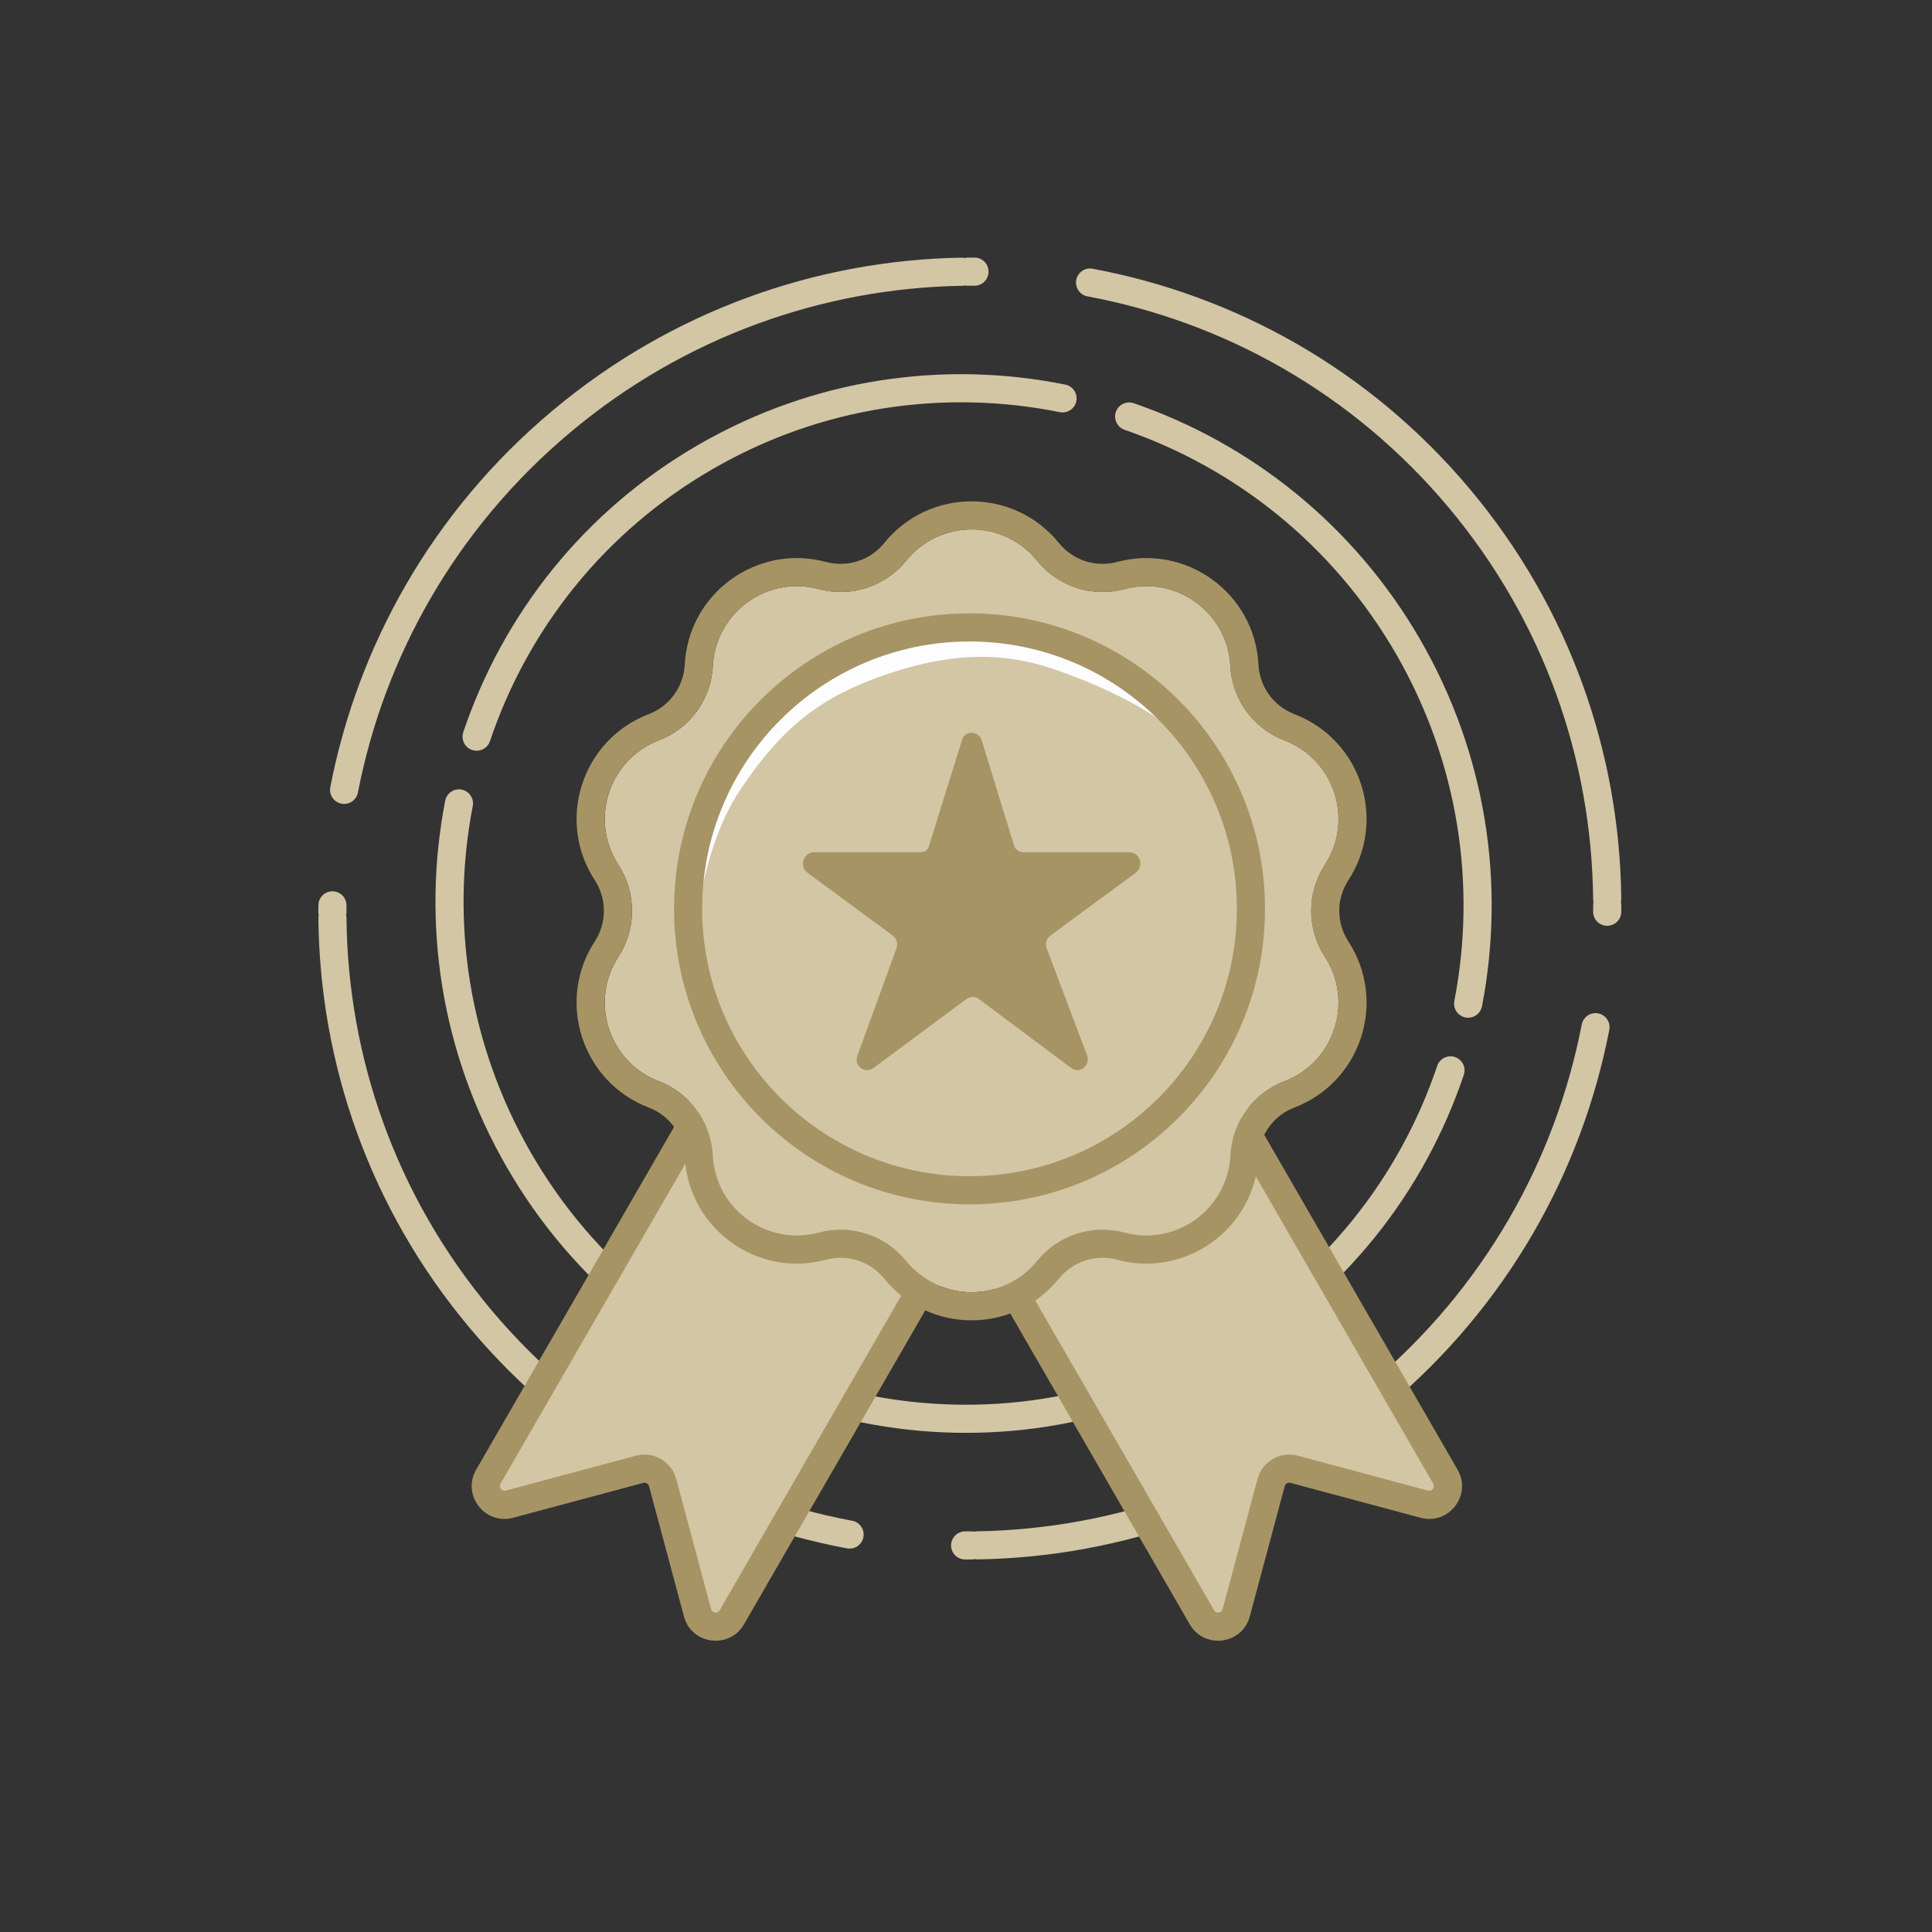 <svg width="30" height="30" viewBox="0 0 30 30" fill="none" xmlns="http://www.w3.org/2000/svg">
<rect x="0" y="0" width="30" height="30" fill="#333333" stroke="none"/>
<path fill-rule="evenodd" clip-rule="evenodd" d="M7.63 20.342C9.12 22.117 11.115 23.218 13.232 23.614C13.351 23.636 13.429 23.75 13.407 23.868C13.385 23.987 13.271 24.065 13.152 24.043C10.939 23.63 8.853 22.478 7.295 20.622C5.738 18.767 4.966 16.512 4.944 14.261C4.944 14.243 4.946 14.226 4.949 14.21C4.945 14.193 4.943 14.176 4.943 14.158C4.943 14.124 4.944 14.09 4.944 14.056C4.945 13.935 5.044 13.839 5.164 13.84C5.285 13.841 5.382 13.94 5.38 14.06C5.38 14.093 5.38 14.126 5.38 14.158C5.38 14.175 5.378 14.192 5.374 14.207C5.378 14.223 5.38 14.24 5.38 14.257C5.402 16.41 6.14 18.567 7.63 20.342ZM14.768 23.997C14.769 23.876 14.867 23.779 14.987 23.779C15.02 23.779 15.053 23.779 15.085 23.779C15.102 23.779 15.119 23.78 15.134 23.784C15.15 23.78 15.166 23.778 15.183 23.778C17.332 23.741 19.485 22.993 21.263 21.501C23.041 20.009 24.152 18.019 24.561 15.909C24.584 15.791 24.698 15.713 24.817 15.736C24.935 15.759 25.012 15.874 24.989 15.992C24.562 18.197 23.401 20.277 21.544 21.836C19.686 23.394 17.436 24.176 15.191 24.214C15.173 24.214 15.156 24.213 15.139 24.209C15.123 24.213 15.106 24.215 15.088 24.215C15.054 24.216 15.02 24.216 14.986 24.215C14.865 24.215 14.768 24.117 14.768 23.997ZM5.302 12.479C5.184 12.456 5.106 12.342 5.129 12.223C5.557 10.019 6.717 7.938 8.575 6.38C10.432 4.821 12.683 4.04 14.928 4.001C14.945 4.001 14.963 4.003 14.979 4.007C14.995 4.003 15.013 4 15.03 4C15.064 4 15.099 4 15.133 4C15.253 4 15.351 4.098 15.35 4.219C15.35 4.34 15.252 4.437 15.131 4.437C15.099 4.437 15.066 4.437 15.033 4.437C15.016 4.437 15 4.435 14.984 4.432C14.968 4.436 14.952 4.438 14.935 4.438C12.787 4.474 10.633 5.222 8.855 6.714C7.077 8.206 5.967 10.197 5.558 12.306C5.535 12.425 5.42 12.502 5.302 12.479ZM24.954 14.376C24.834 14.374 24.737 14.276 24.738 14.155C24.738 14.123 24.739 14.09 24.739 14.057C24.739 14.04 24.741 14.024 24.744 14.008C24.74 13.992 24.738 13.976 24.738 13.959C24.717 11.805 23.978 9.649 22.489 7.874C20.999 6.099 19.004 4.997 16.886 4.602C16.768 4.58 16.69 4.466 16.712 4.347C16.734 4.229 16.848 4.15 16.967 4.173C19.18 4.586 21.266 5.737 22.823 7.593C24.38 9.449 25.152 11.704 25.175 13.955C25.175 13.972 25.173 13.989 25.169 14.006C25.173 14.022 25.175 14.04 25.175 14.057C25.175 14.091 25.175 14.126 25.175 14.16C25.174 14.28 25.075 14.377 24.954 14.376Z" fill="#D3C6A5"/>
<path fill-rule="evenodd" clip-rule="evenodd" d="M18.858 20.777C20.552 19.799 21.736 18.274 22.317 16.551C22.355 16.437 22.479 16.375 22.593 16.414C22.707 16.452 22.769 16.576 22.73 16.69C22.117 18.51 20.866 20.121 19.076 21.155C17.285 22.189 15.265 22.466 13.382 22.088C13.264 22.064 13.187 21.949 13.211 21.831C13.235 21.712 13.35 21.636 13.468 21.66C15.251 22.018 17.163 21.755 18.858 20.777ZM22.756 15.799C22.637 15.776 22.56 15.661 22.583 15.543C22.928 13.762 22.657 11.851 21.677 10.153C20.696 8.456 19.177 7.265 17.462 6.674C17.349 6.634 17.288 6.51 17.327 6.396C17.366 6.282 17.491 6.222 17.605 6.261C19.415 6.885 21.02 8.143 22.055 9.935C23.089 11.727 23.376 13.746 23.012 15.626C22.989 15.744 22.874 15.822 22.756 15.799ZM12.597 21.664C12.558 21.778 12.434 21.838 12.319 21.799C10.509 21.175 8.904 19.917 7.87 18.125C6.835 16.333 6.548 14.314 6.913 12.434C6.936 12.316 7.05 12.238 7.169 12.261C7.287 12.284 7.364 12.399 7.341 12.517C6.996 14.298 7.268 16.209 8.248 17.906C9.228 19.604 10.747 20.795 12.462 21.386C12.576 21.425 12.636 21.55 12.597 21.664ZM16.713 6.229C16.689 6.347 16.574 6.424 16.456 6.4C14.673 6.041 12.761 6.304 11.067 7.283C9.372 8.261 8.188 9.786 7.608 11.509C7.569 11.623 7.445 11.684 7.331 11.646C7.217 11.607 7.155 11.484 7.194 11.369C7.807 9.55 9.058 7.938 10.848 6.905C12.639 5.871 14.659 5.593 16.542 5.972C16.66 5.996 16.737 6.111 16.713 6.229Z" fill="#D3C6A5"/>
<path d="M7.583 22.93L11.67 15.851C11.751 15.711 11.929 15.664 12.068 15.744L15.345 17.636C15.484 17.716 15.532 17.894 15.451 18.034L11.364 25.113C11.234 25.338 10.898 25.293 10.831 25.043L10.289 23.021C10.247 22.866 10.088 22.773 9.932 22.815L7.91 23.357C7.66 23.424 7.453 23.155 7.583 22.93Z" fill="#D3C6A5"/>
<path fill-rule="evenodd" clip-rule="evenodd" d="M11.959 15.933C11.924 15.913 11.88 15.925 11.86 15.96L7.772 23.039C7.74 23.096 7.791 23.163 7.854 23.146L9.876 22.604C10.148 22.531 10.427 22.693 10.5 22.964L11.042 24.986C11.059 25.049 11.143 25.06 11.175 25.004L15.262 17.924C15.283 17.89 15.271 17.845 15.236 17.825L11.959 15.933ZM11.481 15.742C11.622 15.498 11.934 15.415 12.177 15.555L15.454 17.447C15.698 17.588 15.781 17.899 15.64 18.143L11.553 25.222C11.326 25.615 10.738 25.538 10.62 25.099L10.078 23.077C10.068 23.039 10.028 23.015 9.989 23.026L7.967 23.568C7.529 23.685 7.167 23.214 7.394 22.821L11.481 15.742Z" fill="#A79465"/>
<path d="M22.445 22.93L18.357 15.851C18.277 15.711 18.099 15.664 17.959 15.744L14.683 17.636C14.543 17.716 14.496 17.894 14.576 18.034L18.663 25.113C18.793 25.338 19.13 25.293 19.197 25.043L19.738 23.021C19.78 22.866 19.94 22.773 20.095 22.815L22.117 23.357C22.367 23.424 22.574 23.155 22.445 22.93Z" fill="#D3C6A5"/>
<path fill-rule="evenodd" clip-rule="evenodd" d="M18.068 15.933C18.103 15.913 18.148 15.925 18.168 15.96L22.255 23.039C22.287 23.096 22.236 23.163 22.173 23.146L20.151 22.604C19.879 22.531 19.6 22.693 19.527 22.964L18.985 24.986C18.969 25.049 18.884 25.06 18.852 25.004L14.765 17.924C14.745 17.89 14.757 17.845 14.791 17.825L18.068 15.933ZM18.546 15.742C18.405 15.498 18.094 15.415 17.85 15.555L14.573 17.447C14.329 17.588 14.246 17.899 14.387 18.143L18.474 25.222C18.701 25.615 19.29 25.538 19.407 25.099L19.949 23.077C19.959 23.039 19.999 23.015 20.038 23.026L22.06 23.568C22.498 23.685 22.86 23.214 22.633 22.821L18.546 15.742Z" fill="#A79465"/>
<path d="M14.071 8.707C14.594 8.059 15.581 8.059 16.104 8.707C16.429 9.109 16.961 9.282 17.46 9.147C18.264 8.931 19.063 9.511 19.105 10.343C19.132 10.859 19.461 11.311 19.944 11.496C20.721 11.794 21.026 12.732 20.572 13.43C20.29 13.864 20.29 14.423 20.572 14.856C21.026 15.554 20.721 16.493 19.944 16.79C19.461 16.975 19.132 17.427 19.105 17.944C19.063 18.775 18.264 19.355 17.46 19.139C16.961 19.005 16.429 19.178 16.104 19.58C15.581 20.227 14.594 20.227 14.071 19.58C13.745 19.178 13.214 19.005 12.714 19.139C11.911 19.355 11.112 18.775 11.069 17.944C11.043 17.427 10.714 16.975 10.231 16.79C9.454 16.493 9.149 15.554 9.603 14.856C9.885 14.423 9.885 13.864 9.603 13.43C9.149 12.732 9.454 11.794 10.231 11.496C10.714 11.311 11.043 10.859 11.069 10.343C11.112 9.511 11.911 8.931 12.714 9.147C13.214 9.282 13.745 9.109 14.071 8.707Z" fill="#D3C6A5"/>
<path fill-rule="evenodd" clip-rule="evenodd" d="M12.827 8.726C13.16 8.815 13.514 8.7 13.73 8.432C14.428 7.569 15.745 7.569 16.443 8.432C16.66 8.7 17.014 8.815 17.346 8.726C18.419 8.438 19.484 9.211 19.541 10.32C19.558 10.664 19.777 10.966 20.099 11.089C21.136 11.486 21.543 12.738 20.937 13.668C20.749 13.957 20.749 14.329 20.937 14.618C21.543 15.549 21.136 16.801 20.099 17.198C19.777 17.321 19.558 17.622 19.541 17.966C19.484 19.075 18.419 19.849 17.346 19.561C17.014 19.471 16.66 19.587 16.443 19.854C15.745 20.718 14.428 20.718 13.73 19.854C13.514 19.587 13.16 19.471 12.827 19.561C11.755 19.849 10.69 19.075 10.633 17.966C10.615 17.622 10.396 17.321 10.074 17.198C9.037 16.801 8.63 15.549 9.236 14.618C9.424 14.329 9.424 13.957 9.236 13.668C8.63 12.738 9.037 11.486 10.074 11.089C10.396 10.966 10.615 10.664 10.633 10.32C10.69 9.211 11.755 8.438 12.827 8.726ZM16.103 8.707C15.58 8.059 14.593 8.059 14.07 8.707C13.745 9.109 13.213 9.282 12.714 9.147C11.91 8.931 11.111 9.511 11.069 10.343C11.042 10.859 10.713 11.311 10.23 11.496C9.453 11.794 9.148 12.733 9.602 13.43C9.884 13.864 9.884 14.423 9.602 14.856C9.148 15.554 9.453 16.493 10.23 16.79C10.713 16.975 11.042 17.427 11.069 17.944C11.111 18.775 11.91 19.355 12.714 19.139C13.213 19.005 13.745 19.178 14.07 19.58C14.593 20.227 15.58 20.227 16.103 19.58C16.428 19.178 16.96 19.005 17.46 19.139C18.264 19.355 19.062 18.775 19.105 17.944C19.131 17.427 19.46 16.975 19.943 16.79C20.72 16.493 21.025 15.554 20.571 14.856C20.289 14.423 20.289 13.864 20.571 13.43C21.025 12.733 20.72 11.794 19.943 11.496C19.46 11.311 19.131 10.859 19.105 10.343C19.062 9.511 18.264 8.931 17.46 9.147C16.96 9.282 16.428 9.109 16.103 8.707Z" fill="#A79465"/>
<path d="M15.057 19.321C17.934 19.321 20.265 16.989 20.265 14.113C20.265 11.237 17.934 8.905 15.057 8.905C12.181 8.905 9.85 11.237 9.85 14.113C9.85 16.989 12.181 19.321 15.057 19.321Z" fill="#D3C6A5"/>
<path d="M15.057 18.483C17.471 18.483 19.427 16.527 19.427 14.114C19.427 11.7 17.471 9.744 15.057 9.744C12.644 9.744 10.688 11.7 10.688 14.114C10.688 16.527 12.644 18.483 15.057 18.483Z" fill="#D3C6A5"/>
<path fill-rule="evenodd" clip-rule="evenodd" d="M10.769 14.776C10.783 14.727 10.829 13.256 11.497 12.26C12.166 11.263 12.766 10.807 13.795 10.461C14.824 10.114 15.611 10.138 16.338 10.382C17.065 10.626 18.087 11.075 18.73 11.782C19.159 12.253 18.864 11.921 17.847 10.784L16.432 10.087L14.767 9.878L14.178 10.012L13.589 10.145L12.554 10.667L11.711 11.458L11.041 12.514L10.734 13.753C10.748 14.468 10.759 14.809 10.769 14.776Z" fill="#FDFDFF"/>
<path fill-rule="evenodd" clip-rule="evenodd" d="M15.055 9.961C12.762 9.961 10.903 11.82 10.903 14.113C10.903 16.405 12.762 18.264 15.055 18.264C17.348 18.264 19.206 16.405 19.206 14.113C19.206 11.82 17.348 9.961 15.055 9.961ZM10.467 14.113C10.467 11.579 12.521 9.524 15.055 9.524C17.589 9.524 19.643 11.579 19.643 14.113C19.643 16.646 17.589 18.701 15.055 18.701C12.521 18.701 10.467 16.646 10.467 14.113Z" fill="#A79465"/>
<path fill-rule="evenodd" clip-rule="evenodd" d="M15.245 11.499L15.748 13.135C15.77 13.201 15.835 13.234 15.901 13.234H17.54C17.704 13.234 17.769 13.452 17.638 13.55L16.305 14.532C16.25 14.576 16.229 14.652 16.25 14.718L16.884 16.398C16.928 16.551 16.764 16.682 16.633 16.584L15.202 15.514C15.147 15.47 15.07 15.47 15.005 15.514L13.563 16.584C13.432 16.682 13.257 16.551 13.312 16.398L13.923 14.718C13.945 14.652 13.923 14.576 13.869 14.532L12.536 13.55C12.405 13.452 12.481 13.234 12.634 13.234H14.273C14.349 13.234 14.404 13.212 14.426 13.135L14.939 11.488C14.983 11.335 15.202 11.346 15.245 11.499Z" fill="#A79465"/>
</svg>
